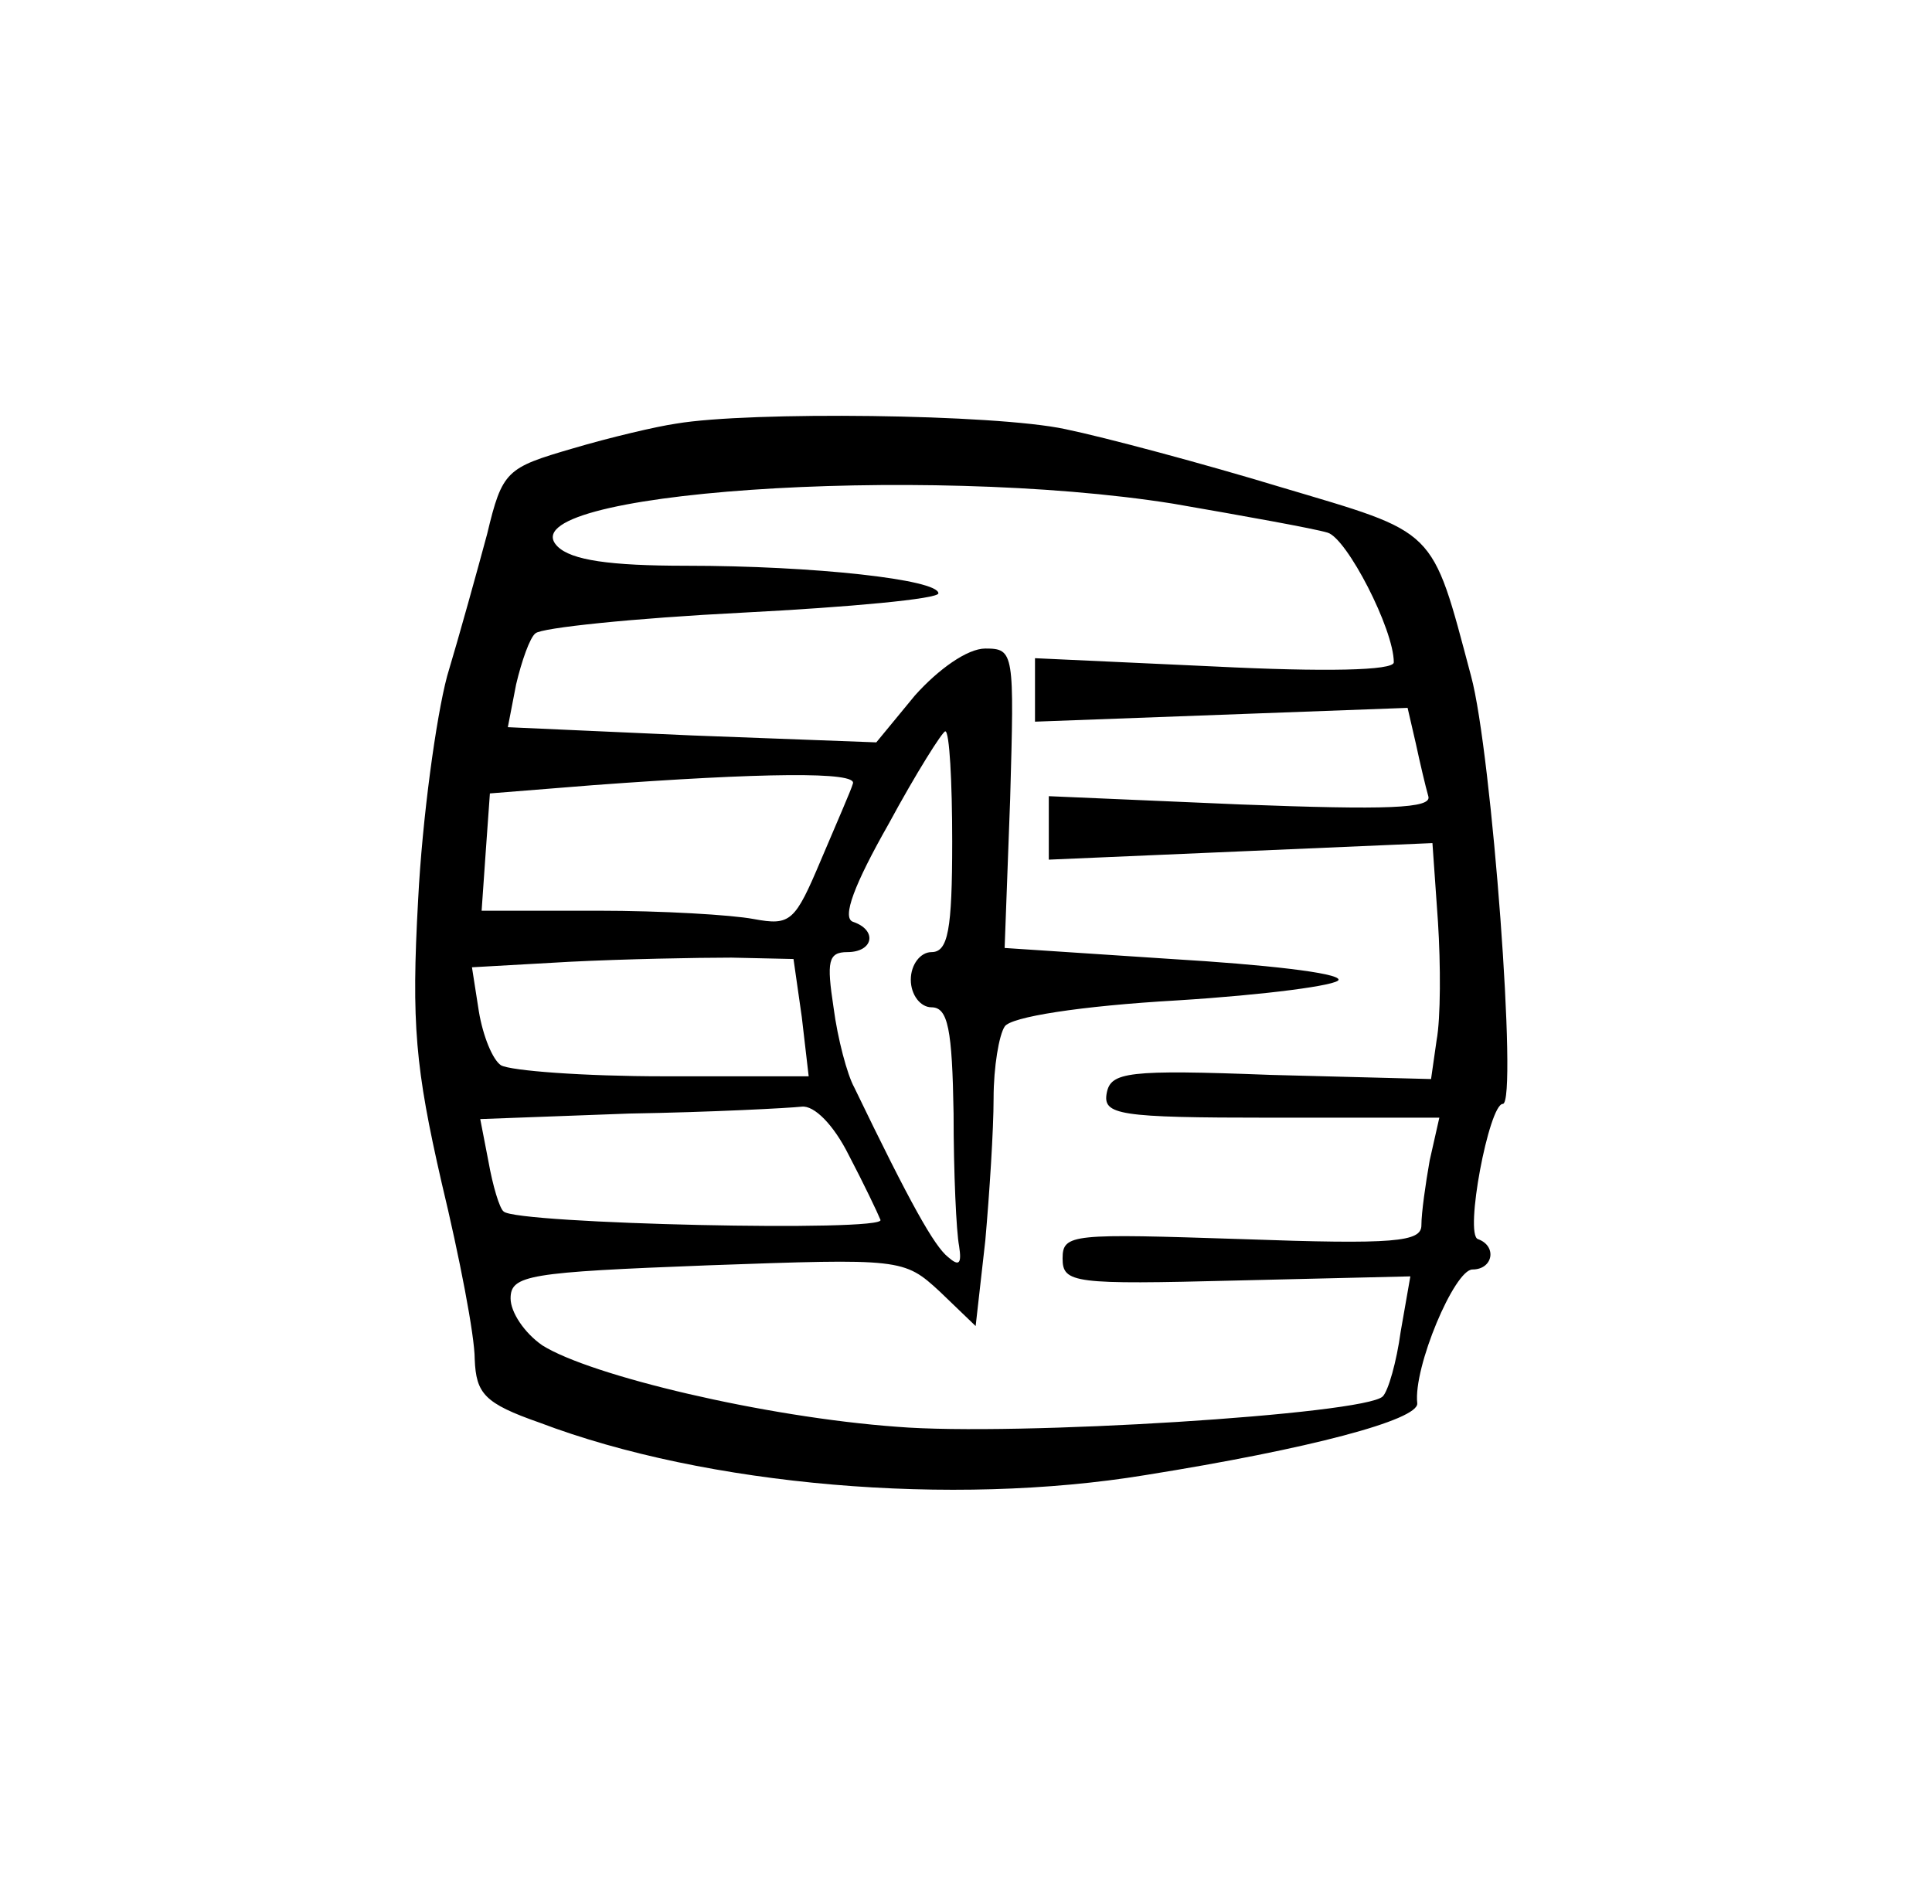 <?xml version="1.0" standalone="no"?>
<!DOCTYPE svg PUBLIC "-//W3C//DTD SVG 20010904//EN"
 "http://www.w3.org/TR/2001/REC-SVG-20010904/DTD/svg10.dtd">
<svg version="1.0" xmlns="http://www.w3.org/2000/svg"
 width="140pt" height="138pt" viewBox="0 0 140 138"
 preserveAspectRatio="xMidYMid meet">
<g transform="translate(0,138) scale(0.1,-0.1)"
fill="#000000" stroke="none">
<path d="M490 1073 c-14 -2 -48 -10 -75 -18 -48 -14 -51 -16 -62 -62 -7 -26
-20 -73 -29 -103 -8 -30 -18 -103 -21 -162 -5 -90 -2 -122 17 -205 13 -54 24
-111 24 -128 1 -25 7 -32 47 -46 121 -46 299 -61 439 -38 119 19 198 40 197
52 -3 26 27 97 40 97 15 0 18 17 4 22 -10 3 8 98 18 98 11 0 -8 255 -23 310
-29 109 -24 103 -138 137 -56 17 -127 36 -156 42 -51 11 -229 13 -282 4z m360
-58 c52 -9 102 -18 112 -21 14 -4 48 -70 48 -94 0 -6 -50 -7 -130 -3 l-130 6
0 -23 0 -23 135 5 135 5 6 -26 c3 -14 7 -31 9 -38 3 -9 -30 -10 -136 -6 l-139
6 0 -23 0 -23 139 6 139 6 4 -57 c2 -31 2 -70 -1 -86 l-4 -28 -116 3 c-104 4
-116 2 -119 -13 -3 -16 8 -18 119 -18 l122 0 -7 -31 c-3 -17 -6 -38 -6 -47 0
-12 -19 -14 -130 -10 -123 4 -130 4 -130 -14 0 -18 8 -19 126 -16 l126 3 -7
-40 c-3 -22 -9 -43 -13 -47 -13 -13 -267 -29 -352 -22 -96 7 -222 37 -257 59
-13 9 -23 24 -23 34 0 17 13 19 143 24 140 5 142 5 168 -19 l26 -25 7 62 c3
34 6 80 6 103 0 23 4 46 8 52 4 7 55 15 125 19 64 4 117 11 117 15 0 5 -54 11
-121 15 l-121 8 4 108 c3 106 3 109 -18 109 -13 0 -34 -15 -51 -34 l-28 -34
-133 5 -134 6 6 31 c4 17 10 34 14 37 4 4 71 11 150 15 78 4 142 10 142 14 0
10 -90 20 -183 20 -55 0 -83 4 -93 14 -39 39 264 60 446 31z m-160 -245 c0
-64 -3 -80 -15 -80 -8 0 -15 -9 -15 -20 0 -11 7 -20 15 -20 12 0 15 -16 16
-77 0 -43 2 -86 4 -96 2 -13 0 -15 -8 -8 -10 8 -27 38 -68 123 -5 9 -12 35
-15 58 -5 33 -4 40 10 40 19 0 22 16 4 22 -8 3 1 27 26 71 20 37 39 67 41 67
3 0 5 -36 5 -80z m-72 42 c-1 -4 -12 -29 -23 -55 -19 -45 -22 -48 -49 -43 -16
3 -66 6 -113 6 l-84 0 3 43 3 42 75 6 c122 9 192 10 188 1z m-37 -169 l5 -43
-105 0 c-58 0 -111 4 -118 8 -6 4 -13 21 -16 39 l-5 32 71 4 c40 2 92 3 117 3
l45 -1 6 -42z m34 -100 c11 -21 21 -42 23 -47 5 -9 -264 -3 -273 6 -3 2 -8 19
-11 36 l-6 31 108 4 c60 1 116 4 125 5 9 1 23 -13 34 -35z"/>
</g>
</svg>
